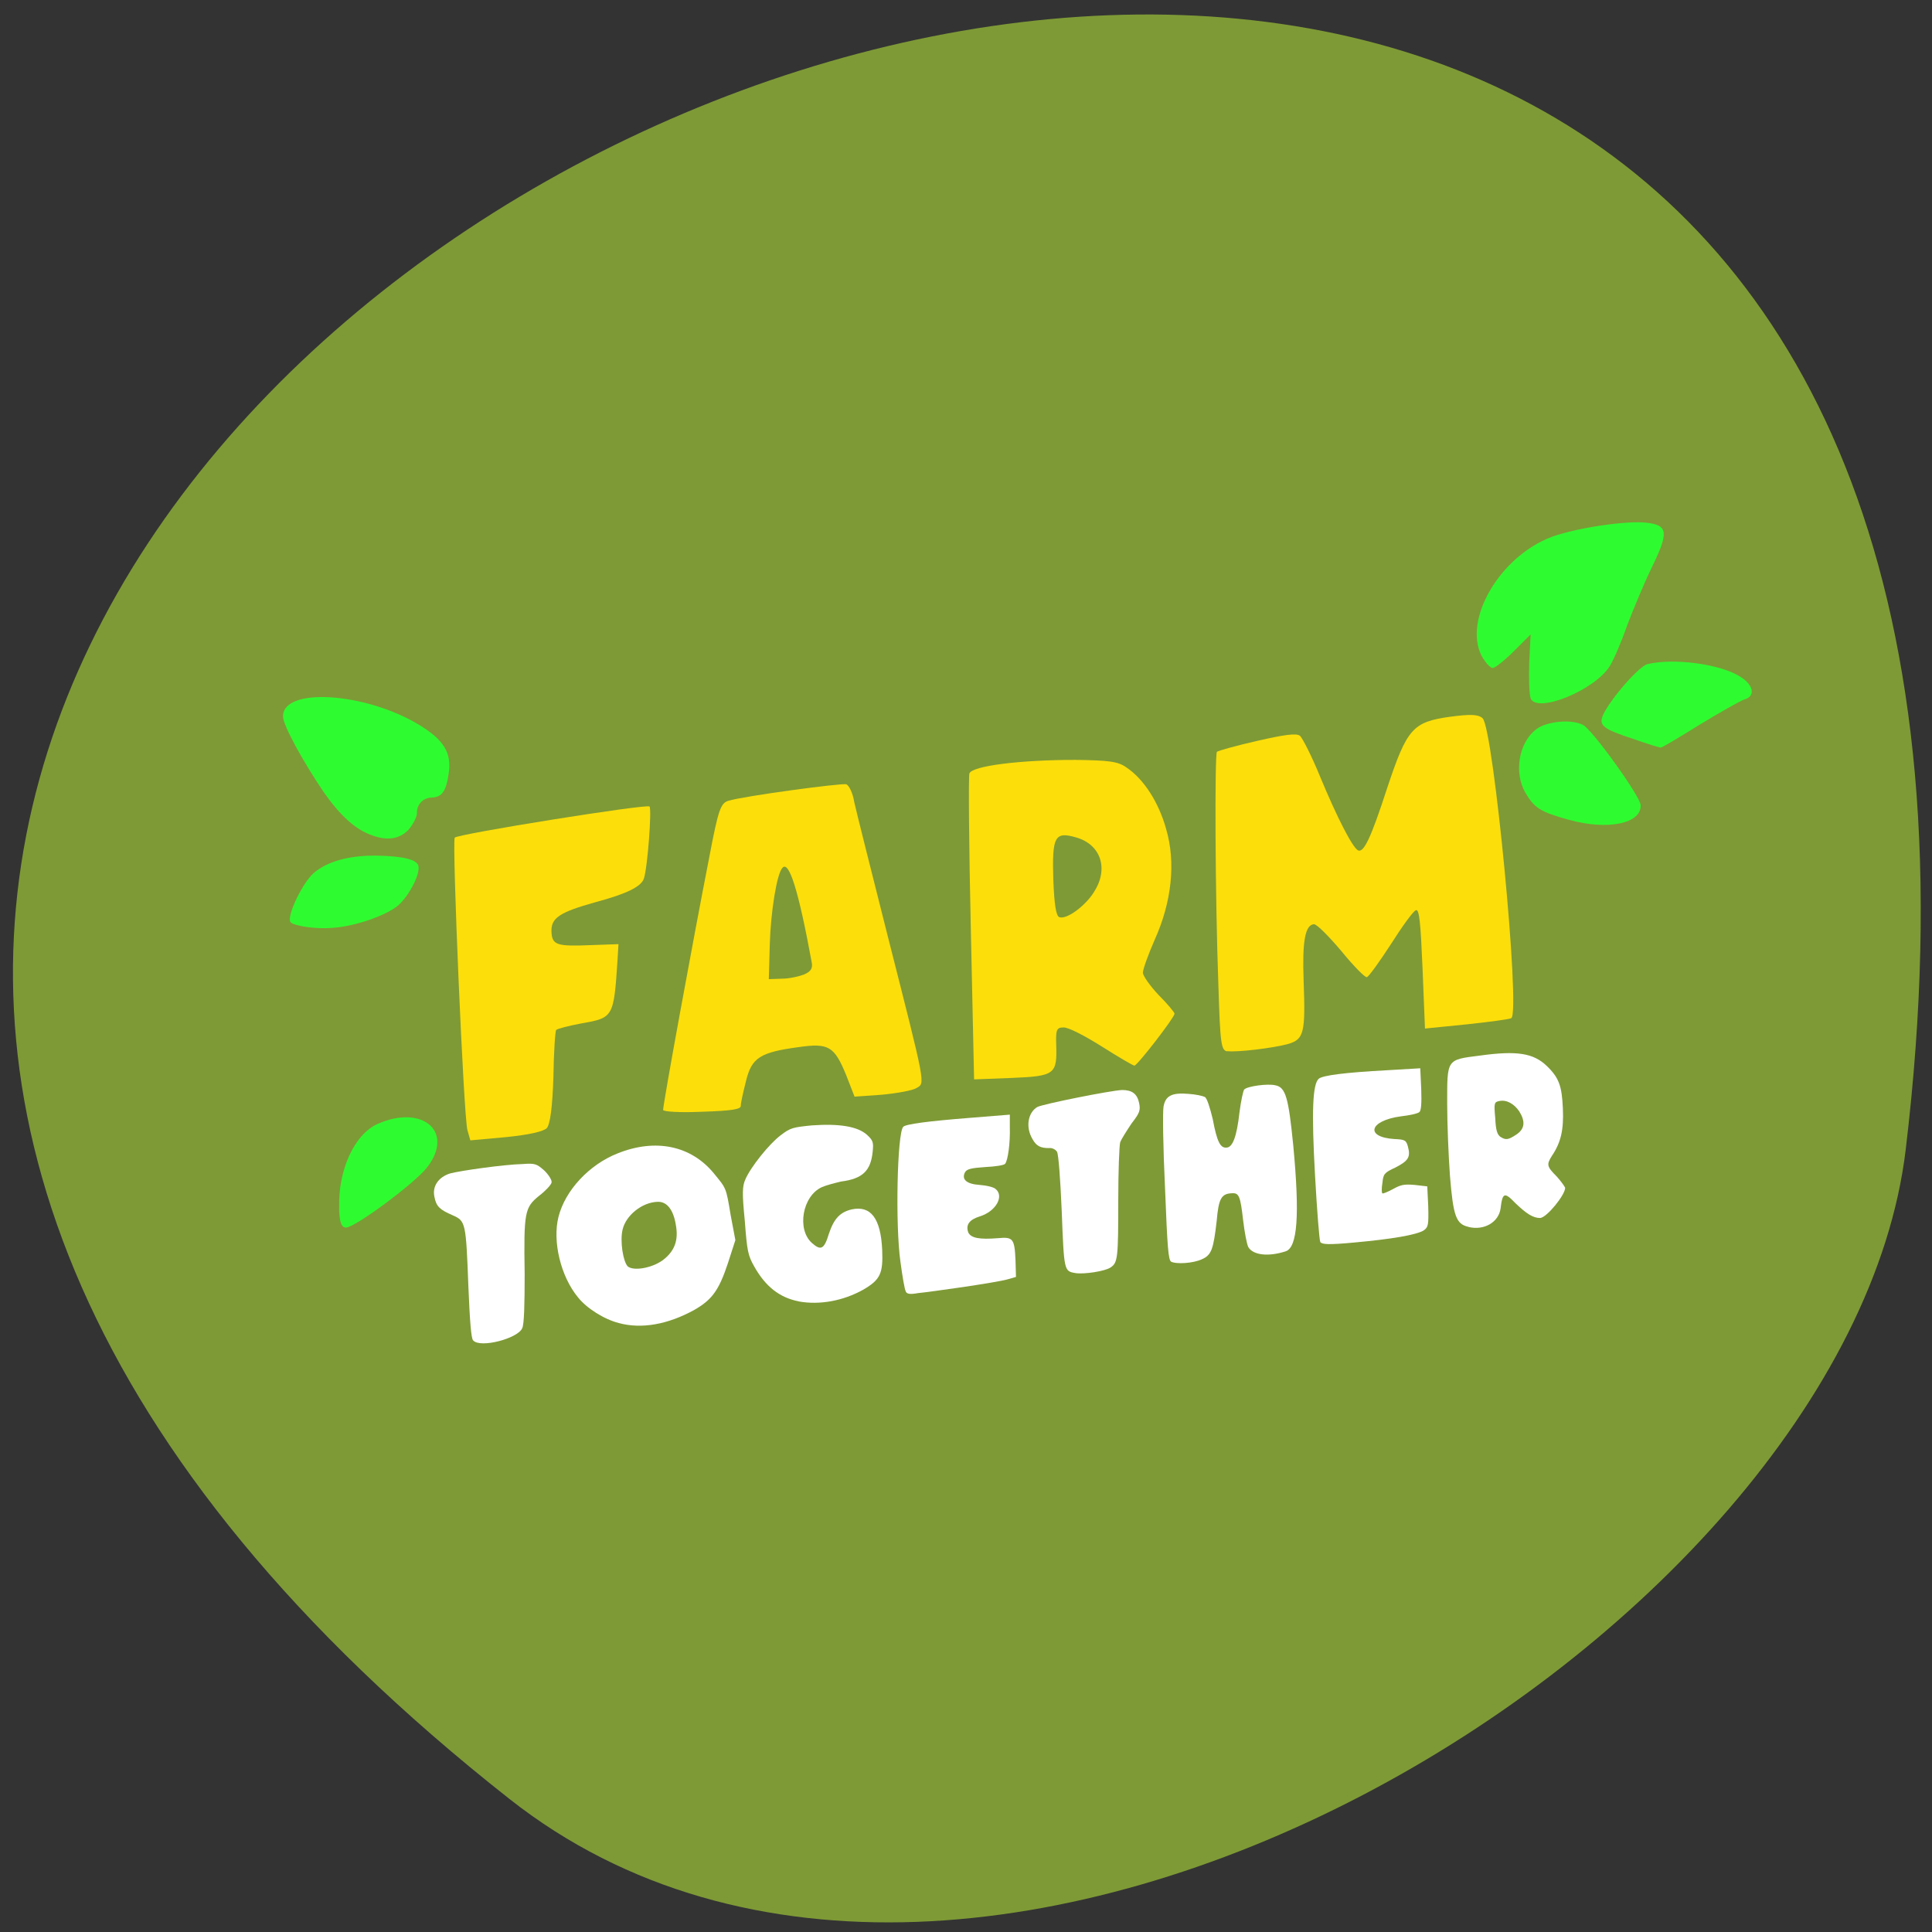 <svg xmlns="http://www.w3.org/2000/svg" viewBox="0 0 16 16"><rect x="0" y="0" width="16" height="16" fill="#333333" stroke="none"/><path d="m 4.219 14.898 c -14.387 -11.328 13.777 -23.84 11.563 -5.375 c -0.488 4.047 -7.688 8.43 -11.563 5.375" fill="#7e9a36"/><g fill="#fcde0a"><path d="m 3.871 9.359 c -0.031 -0.105 -0.129 -2.395 -0.105 -2.422 c 0.027 -0.031 1.59 -0.281 1.613 -0.258 c 0.02 0.02 -0.016 0.508 -0.047 0.598 c -0.023 0.066 -0.141 0.125 -0.402 0.195 c -0.293 0.082 -0.367 0.129 -0.363 0.242 c 0.004 0.113 0.043 0.125 0.328 0.113 l 0.227 -0.008 l -0.008 0.133 c -0.031 0.473 -0.035 0.477 -0.297 0.523 c -0.105 0.02 -0.199 0.043 -0.211 0.055 c -0.008 0.008 -0.02 0.184 -0.023 0.391 c -0.008 0.25 -0.027 0.391 -0.055 0.422 c -0.027 0.027 -0.145 0.055 -0.336 0.074 l -0.297 0.027"/><path d="m 5.492 9.191 c -0.004 -0.031 0.246 -1.398 0.383 -2.098 c 0.074 -0.391 0.094 -0.441 0.156 -0.461 c 0.125 -0.039 0.938 -0.148 0.977 -0.137 c 0.023 0.008 0.055 0.074 0.066 0.145 c 0.016 0.074 0.141 0.57 0.277 1.109 c 0.32 1.262 0.313 1.219 0.238 1.262 c -0.031 0.02 -0.16 0.043 -0.285 0.055 l -0.227 0.016 l -0.07 -0.18 c -0.098 -0.238 -0.145 -0.266 -0.395 -0.23 c -0.316 0.043 -0.387 0.086 -0.434 0.281 c -0.023 0.09 -0.043 0.18 -0.043 0.203 c 0.004 0.031 -0.074 0.043 -0.32 0.051 c -0.184 0.008 -0.324 0 -0.324 -0.016 m 1.168 -1.121 c 0.055 -0.023 0.074 -0.051 0.063 -0.102 c -0.109 -0.594 -0.188 -0.844 -0.242 -0.781 c -0.047 0.047 -0.098 0.371 -0.105 0.637 l -0.008 0.285 l 0.109 -0.004 c 0.063 0 0.145 -0.02 0.184 -0.035"/><path d="m 8.04 7.695 c -0.016 -0.684 -0.02 -1.266 -0.012 -1.289 c 0.02 -0.063 0.418 -0.113 0.879 -0.113 c 0.273 0.004 0.352 0.012 0.422 0.063 c 0.141 0.094 0.266 0.285 0.328 0.508 c 0.082 0.277 0.047 0.605 -0.094 0.918 c -0.055 0.125 -0.098 0.246 -0.098 0.273 c 0 0.027 0.059 0.109 0.129 0.184 c 0.074 0.074 0.133 0.145 0.133 0.156 c 0 0.031 -0.305 0.426 -0.332 0.43 c -0.012 0 -0.137 -0.074 -0.273 -0.16 c -0.137 -0.086 -0.277 -0.16 -0.316 -0.156 c -0.055 0 -0.063 0.02 -0.059 0.141 c 0.008 0.246 -0.008 0.262 -0.367 0.277 l -0.313 0.012 m 0.992 -1.551 c 0.125 -0.191 0.059 -0.395 -0.148 -0.453 c -0.176 -0.051 -0.199 -0.008 -0.188 0.348 c 0.008 0.211 0.023 0.305 0.051 0.313 c 0.059 0.02 0.211 -0.09 0.285 -0.207"/><path d="m 10.164 8.707 c -0.051 -0.008 -0.059 -0.059 -0.074 -0.551 c -0.027 -0.734 -0.031 -1.906 -0.012 -1.93 c 0.008 -0.008 0.16 -0.051 0.332 -0.09 c 0.223 -0.051 0.324 -0.066 0.355 -0.043 c 0.02 0.016 0.098 0.168 0.168 0.34 c 0.141 0.34 0.266 0.582 0.313 0.609 c 0.047 0.023 0.105 -0.094 0.242 -0.516 c 0.164 -0.492 0.211 -0.547 0.52 -0.59 c 0.172 -0.023 0.234 -0.02 0.27 0.012 c 0.09 0.082 0.316 2.434 0.238 2.484 c -0.012 0.008 -0.176 0.031 -0.367 0.051 l -0.348 0.035 l -0.02 -0.496 c -0.016 -0.379 -0.027 -0.496 -0.055 -0.484 c -0.023 0.008 -0.113 0.133 -0.207 0.281 c -0.094 0.145 -0.184 0.27 -0.199 0.273 c -0.012 0.008 -0.109 -0.09 -0.211 -0.215 c -0.102 -0.121 -0.203 -0.223 -0.227 -0.223 c -0.074 0.004 -0.098 0.145 -0.086 0.465 c 0.016 0.434 0.004 0.488 -0.129 0.527 c -0.129 0.035 -0.426 0.07 -0.504 0.059"/></g><g fill="#2ffb31"><path d="m 12.676 5.781 c -0.012 -0.031 -0.016 -0.16 -0.012 -0.289 l 0.012 -0.238 l -0.137 0.137 c -0.074 0.074 -0.152 0.137 -0.176 0.141 c -0.023 0 -0.063 -0.047 -0.094 -0.102 c -0.152 -0.305 0.156 -0.824 0.582 -0.984 c 0.203 -0.074 0.621 -0.137 0.785 -0.117 c 0.18 0.02 0.184 0.082 0.043 0.371 c -0.063 0.129 -0.152 0.344 -0.203 0.477 c -0.047 0.137 -0.113 0.289 -0.145 0.34 c -0.125 0.199 -0.602 0.395 -0.656 0.266"/><path d="m 13.531 6.121 c -0.262 -0.086 -0.293 -0.113 -0.254 -0.203 c 0.063 -0.133 0.297 -0.402 0.367 -0.418 c 0.211 -0.051 0.586 -0.004 0.758 0.098 c 0.121 0.07 0.141 0.168 0.043 0.195 c -0.035 0.012 -0.199 0.105 -0.367 0.207 c -0.168 0.105 -0.313 0.191 -0.324 0.191 c -0.012 0 -0.113 -0.031 -0.223 -0.07"/><path d="m 12.992 6.789 c -0.238 -0.066 -0.285 -0.098 -0.359 -0.223 c -0.098 -0.168 -0.055 -0.418 0.09 -0.527 c 0.086 -0.066 0.293 -0.086 0.387 -0.035 c 0.074 0.035 0.477 0.594 0.477 0.664 c 0.008 0.152 -0.273 0.211 -0.594 0.121"/><path d="m 2.754 7.684 c -0.141 0.012 -0.32 -0.016 -0.348 -0.047 c -0.035 -0.047 0.098 -0.324 0.191 -0.406 c 0.113 -0.098 0.297 -0.148 0.523 -0.145 c 0.215 0.004 0.328 0.031 0.344 0.082 c 0.02 0.063 -0.07 0.242 -0.164 0.328 c -0.094 0.082 -0.355 0.176 -0.547 0.188"/><path d="m 3.082 6.918 c -0.137 -0.047 -0.262 -0.16 -0.402 -0.359 c -0.172 -0.254 -0.332 -0.547 -0.336 -0.621 c -0.012 -0.25 0.68 -0.207 1.129 0.066 c 0.203 0.125 0.27 0.23 0.242 0.406 c -0.02 0.141 -0.055 0.191 -0.137 0.195 c -0.074 0 -0.129 0.059 -0.125 0.129 c 0 0.031 -0.031 0.09 -0.066 0.133 c -0.074 0.082 -0.18 0.098 -0.305 0.051"/><path d="m 2.809 10.01 c -0.012 -0.316 0.125 -0.617 0.32 -0.703 c 0.375 -0.164 0.637 0.07 0.406 0.363 c -0.105 0.133 -0.59 0.492 -0.668 0.496 c -0.039 0 -0.055 -0.039 -0.059 -0.156"/></g><g fill="#fff"><path d="m 3.918 11.1 c -0.016 -0.016 -0.027 -0.156 -0.039 -0.445 c -0.02 -0.531 -0.023 -0.543 -0.129 -0.59 c -0.109 -0.047 -0.137 -0.074 -0.152 -0.152 c -0.02 -0.086 0.031 -0.164 0.129 -0.195 c 0.086 -0.023 0.445 -0.074 0.602 -0.078 c 0.105 -0.008 0.117 0 0.18 0.055 c 0.035 0.035 0.063 0.078 0.059 0.098 c -0.004 0.02 -0.051 0.07 -0.102 0.109 c -0.121 0.098 -0.129 0.133 -0.121 0.652 c 0 0.242 -0.004 0.414 -0.02 0.445 c -0.035 0.086 -0.348 0.168 -0.406 0.102"/><path d="m 5.125 10.957 c -0.121 -0.031 -0.266 -0.121 -0.34 -0.215 c -0.141 -0.172 -0.211 -0.461 -0.16 -0.664 c 0.055 -0.219 0.254 -0.434 0.492 -0.527 c 0.313 -0.125 0.605 -0.063 0.793 0.164 c 0.105 0.129 0.102 0.113 0.141 0.348 l 0.039 0.207 l -0.063 0.195 c -0.074 0.223 -0.133 0.301 -0.277 0.383 c -0.219 0.121 -0.438 0.16 -0.625 0.109 m 0.363 -0.52 c 0.098 -0.074 0.133 -0.164 0.109 -0.293 c -0.02 -0.125 -0.074 -0.195 -0.152 -0.191 c -0.129 0.004 -0.262 0.113 -0.289 0.23 c -0.023 0.094 0.004 0.266 0.043 0.305 c 0.047 0.039 0.195 0.016 0.289 -0.051"/><path d="m 6.613 10.777 c -0.156 -0.031 -0.273 -0.121 -0.367 -0.289 c -0.051 -0.09 -0.059 -0.125 -0.078 -0.379 c -0.023 -0.23 -0.02 -0.285 0.004 -0.34 c 0.043 -0.102 0.199 -0.297 0.293 -0.367 c 0.082 -0.063 0.102 -0.066 0.258 -0.082 c 0.227 -0.016 0.379 0.008 0.457 0.078 c 0.051 0.047 0.055 0.063 0.047 0.141 c -0.016 0.156 -0.082 0.223 -0.262 0.246 c -0.051 0.012 -0.125 0.031 -0.16 0.047 c -0.16 0.074 -0.207 0.348 -0.082 0.461 c 0.074 0.066 0.102 0.055 0.141 -0.074 c 0.043 -0.129 0.094 -0.18 0.188 -0.203 c 0.16 -0.035 0.242 0.074 0.254 0.336 c 0.008 0.195 -0.016 0.246 -0.156 0.328 c -0.168 0.094 -0.363 0.129 -0.535 0.098"/><path d="m 7.5 10.691 c -0.008 -0.012 -0.027 -0.121 -0.043 -0.242 c -0.043 -0.301 -0.027 -1.063 0.023 -1.117 c 0.02 -0.023 0.207 -0.047 0.547 -0.074 l 0.336 -0.027 v 0.102 c 0.004 0.133 -0.016 0.277 -0.039 0.305 c -0.008 0.012 -0.082 0.023 -0.164 0.027 c -0.117 0.008 -0.152 0.016 -0.168 0.043 c -0.031 0.059 0.012 0.098 0.121 0.105 c 0.051 0.004 0.109 0.016 0.129 0.031 c 0.078 0.059 0.008 0.188 -0.129 0.23 c -0.086 0.027 -0.117 0.07 -0.094 0.133 c 0.023 0.047 0.094 0.059 0.246 0.047 c 0.125 -0.012 0.137 0.004 0.145 0.184 l 0.004 0.137 l -0.07 0.02 c -0.039 0.012 -0.203 0.039 -0.363 0.063 c -0.16 0.023 -0.332 0.047 -0.379 0.051 c -0.066 0.012 -0.094 0.008 -0.102 -0.016"/><path d="m 8.906 10.543 c -0.094 -0.016 -0.094 -0.016 -0.113 -0.508 c -0.012 -0.281 -0.027 -0.473 -0.039 -0.496 c -0.012 -0.02 -0.043 -0.035 -0.066 -0.031 c -0.07 0 -0.105 -0.016 -0.137 -0.074 c -0.059 -0.098 -0.039 -0.219 0.039 -0.266 c 0.039 -0.023 0.605 -0.137 0.703 -0.141 c 0.082 0 0.125 0.031 0.141 0.109 c 0.012 0.059 0.004 0.082 -0.063 0.168 c -0.039 0.059 -0.082 0.125 -0.094 0.156 c -0.008 0.027 -0.016 0.242 -0.016 0.477 c 0 0.48 -0.004 0.52 -0.063 0.559 c -0.043 0.031 -0.219 0.059 -0.293 0.047"/><path d="m 9.699 10.449 c -0.023 -0.016 -0.031 -0.105 -0.051 -0.617 c -0.016 -0.328 -0.02 -0.629 -0.012 -0.668 c 0.016 -0.09 0.07 -0.117 0.207 -0.105 c 0.059 0.004 0.117 0.016 0.137 0.027 c 0.016 0.012 0.039 0.082 0.063 0.18 c 0.035 0.188 0.063 0.242 0.113 0.238 c 0.051 0 0.086 -0.086 0.109 -0.293 c 0.012 -0.094 0.031 -0.18 0.039 -0.188 c 0.023 -0.027 0.195 -0.051 0.258 -0.035 c 0.086 0.016 0.109 0.105 0.148 0.496 c 0.055 0.582 0.035 0.848 -0.063 0.879 c -0.145 0.047 -0.27 0.031 -0.309 -0.035 c -0.012 -0.023 -0.031 -0.121 -0.043 -0.223 c -0.023 -0.203 -0.035 -0.227 -0.094 -0.223 c -0.086 0.004 -0.109 0.043 -0.125 0.23 c -0.027 0.234 -0.043 0.281 -0.121 0.316 c -0.074 0.035 -0.215 0.043 -0.258 0.02"/><path d="m 10.934 10.285 c -0.008 -0.016 -0.027 -0.258 -0.043 -0.543 c -0.031 -0.547 -0.02 -0.766 0.031 -0.809 c 0.035 -0.027 0.211 -0.051 0.57 -0.07 l 0.27 -0.016 l 0.008 0.172 c 0.004 0.117 0 0.18 -0.016 0.191 c -0.012 0.012 -0.082 0.027 -0.152 0.035 c -0.262 0.035 -0.301 0.172 -0.055 0.188 c 0.086 0.004 0.098 0.008 0.113 0.063 c 0.023 0.086 0.004 0.117 -0.102 0.172 c -0.094 0.043 -0.102 0.055 -0.109 0.125 c -0.008 0.047 -0.008 0.086 0 0.09 c 0.004 0.004 0.043 -0.012 0.086 -0.035 c 0.063 -0.035 0.09 -0.043 0.18 -0.035 l 0.105 0.012 l 0.008 0.164 c 0.004 0.156 0 0.172 -0.035 0.199 c -0.059 0.039 -0.27 0.074 -0.578 0.102 c -0.215 0.02 -0.266 0.016 -0.281 -0.004"/><path d="m 12.16 10.16 c -0.102 -0.023 -0.125 -0.09 -0.152 -0.422 c -0.012 -0.164 -0.023 -0.43 -0.023 -0.594 c 0 -0.375 -0.008 -0.367 0.27 -0.402 c 0.309 -0.043 0.445 -0.02 0.555 0.086 c 0.102 0.098 0.125 0.168 0.133 0.352 c 0.008 0.176 -0.016 0.281 -0.09 0.391 c -0.047 0.074 -0.043 0.09 0.039 0.172 c 0.035 0.039 0.066 0.082 0.07 0.094 c 0 0.059 -0.152 0.246 -0.207 0.25 c -0.059 0 -0.113 -0.035 -0.203 -0.121 c -0.094 -0.098 -0.109 -0.09 -0.125 0.043 c -0.016 0.113 -0.137 0.184 -0.266 0.152 m 0.398 -0.766 c 0.07 -0.047 0.074 -0.109 0.023 -0.191 c -0.043 -0.063 -0.105 -0.098 -0.164 -0.086 c -0.043 0.008 -0.047 0.016 -0.035 0.141 c 0.004 0.098 0.016 0.137 0.043 0.156 c 0.043 0.027 0.063 0.027 0.133 -0.02"/></g></svg>